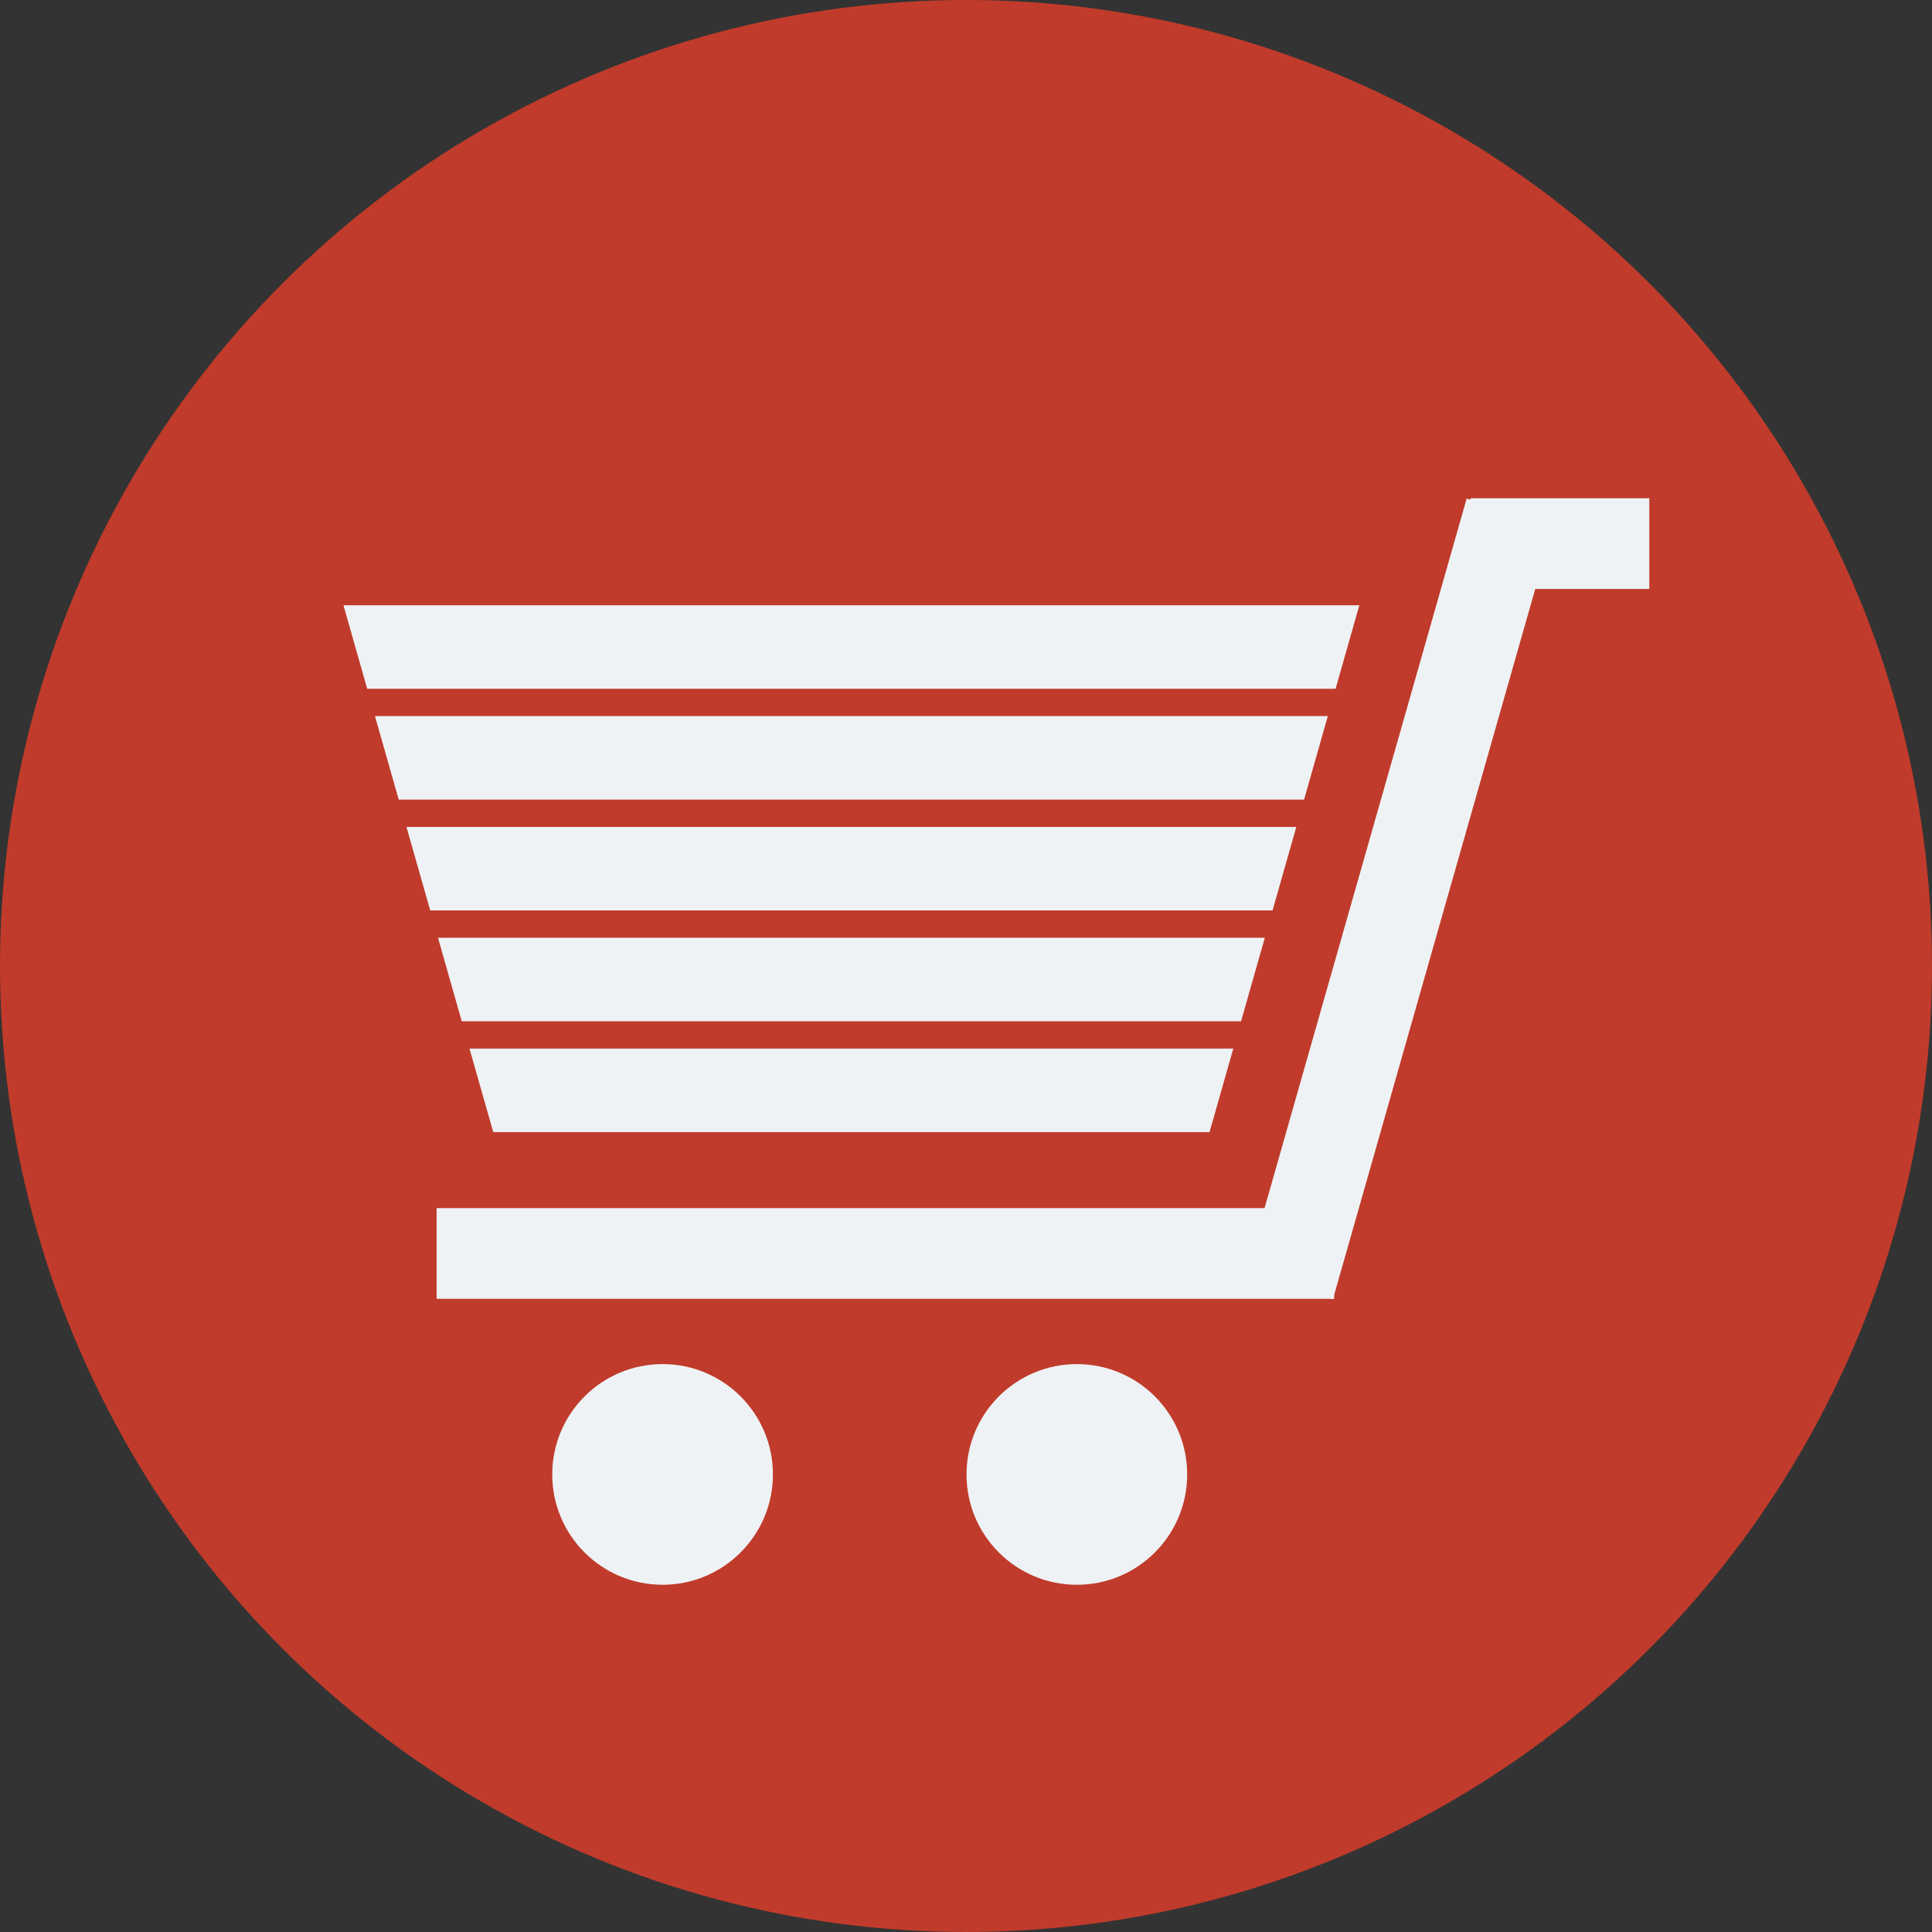 <?xml version="1.0" encoding="iso-8859-1"?>
<!-- Generator: Adobe Illustrator 19.0.1, SVG Export Plug-In . SVG Version: 6.00 Build 0)  -->
<svg version="1.1" xmlns="http://www.w3.org/2000/svg" xmlns:xlink="http://www.w3.org/1999/xlink" x="0px" y="0px"
	 viewBox="0 0 294.167 294.167" style="enable-background:new 0 0 294.167 294.167;" xml:space="preserve">
<rect x="0" y="0" width="294.167" height="294.167" fill="#333333" stroke="none"/>
<g id="ecommerce">
	<circle style="fill:#C03B2B;" cx="147.083" cy="147.083" r="147.083"/>
	<rect x="223.909" y="75.868" style="fill:#EEF2F5;" width="27.214" height="13.809"/>
	
		<rect x="151.607" y="129.909" transform="matrix(0.274 -0.962 0.962 0.274 23.157 304.285)" style="fill:#EEF2F5;" width="122.795" height="13.809"/>
	<rect x="66.481" y="183.95" style="fill:#EEF2F5;" width="136.657" height="13.809"/>
	<polygon style="fill:#EEF2F5;" points="184.166,172.373 187.781,159.659 71.486,159.659 75.101,172.373 	"/>
	<polygon style="fill:#EEF2F5;" points="188.964,155.498 192.579,142.784 66.689,142.784 70.303,155.498 	"/>
	<polygon style="fill:#EEF2F5;" points="193.761,138.623 197.376,125.909 61.891,125.909 65.506,138.623 	"/>
	<polygon style="fill:#EEF2F5;" points="198.559,121.748 202.174,109.033 57.093,109.033 60.708,121.748 	"/>
	<polygon style="fill:#EEF2F5;" points="203.357,104.873 206.972,92.158 52.296,92.158 55.911,104.873 	"/>
	<circle style="fill:#EEF2F5;" cx="163.962" cy="224.498" r="16.8"/>
	<circle style="fill:#EEF2F5;" cx="100.885" cy="224.498" r="16.8"/>
</g>
<g id="Layer_1">
</g>
</svg>
